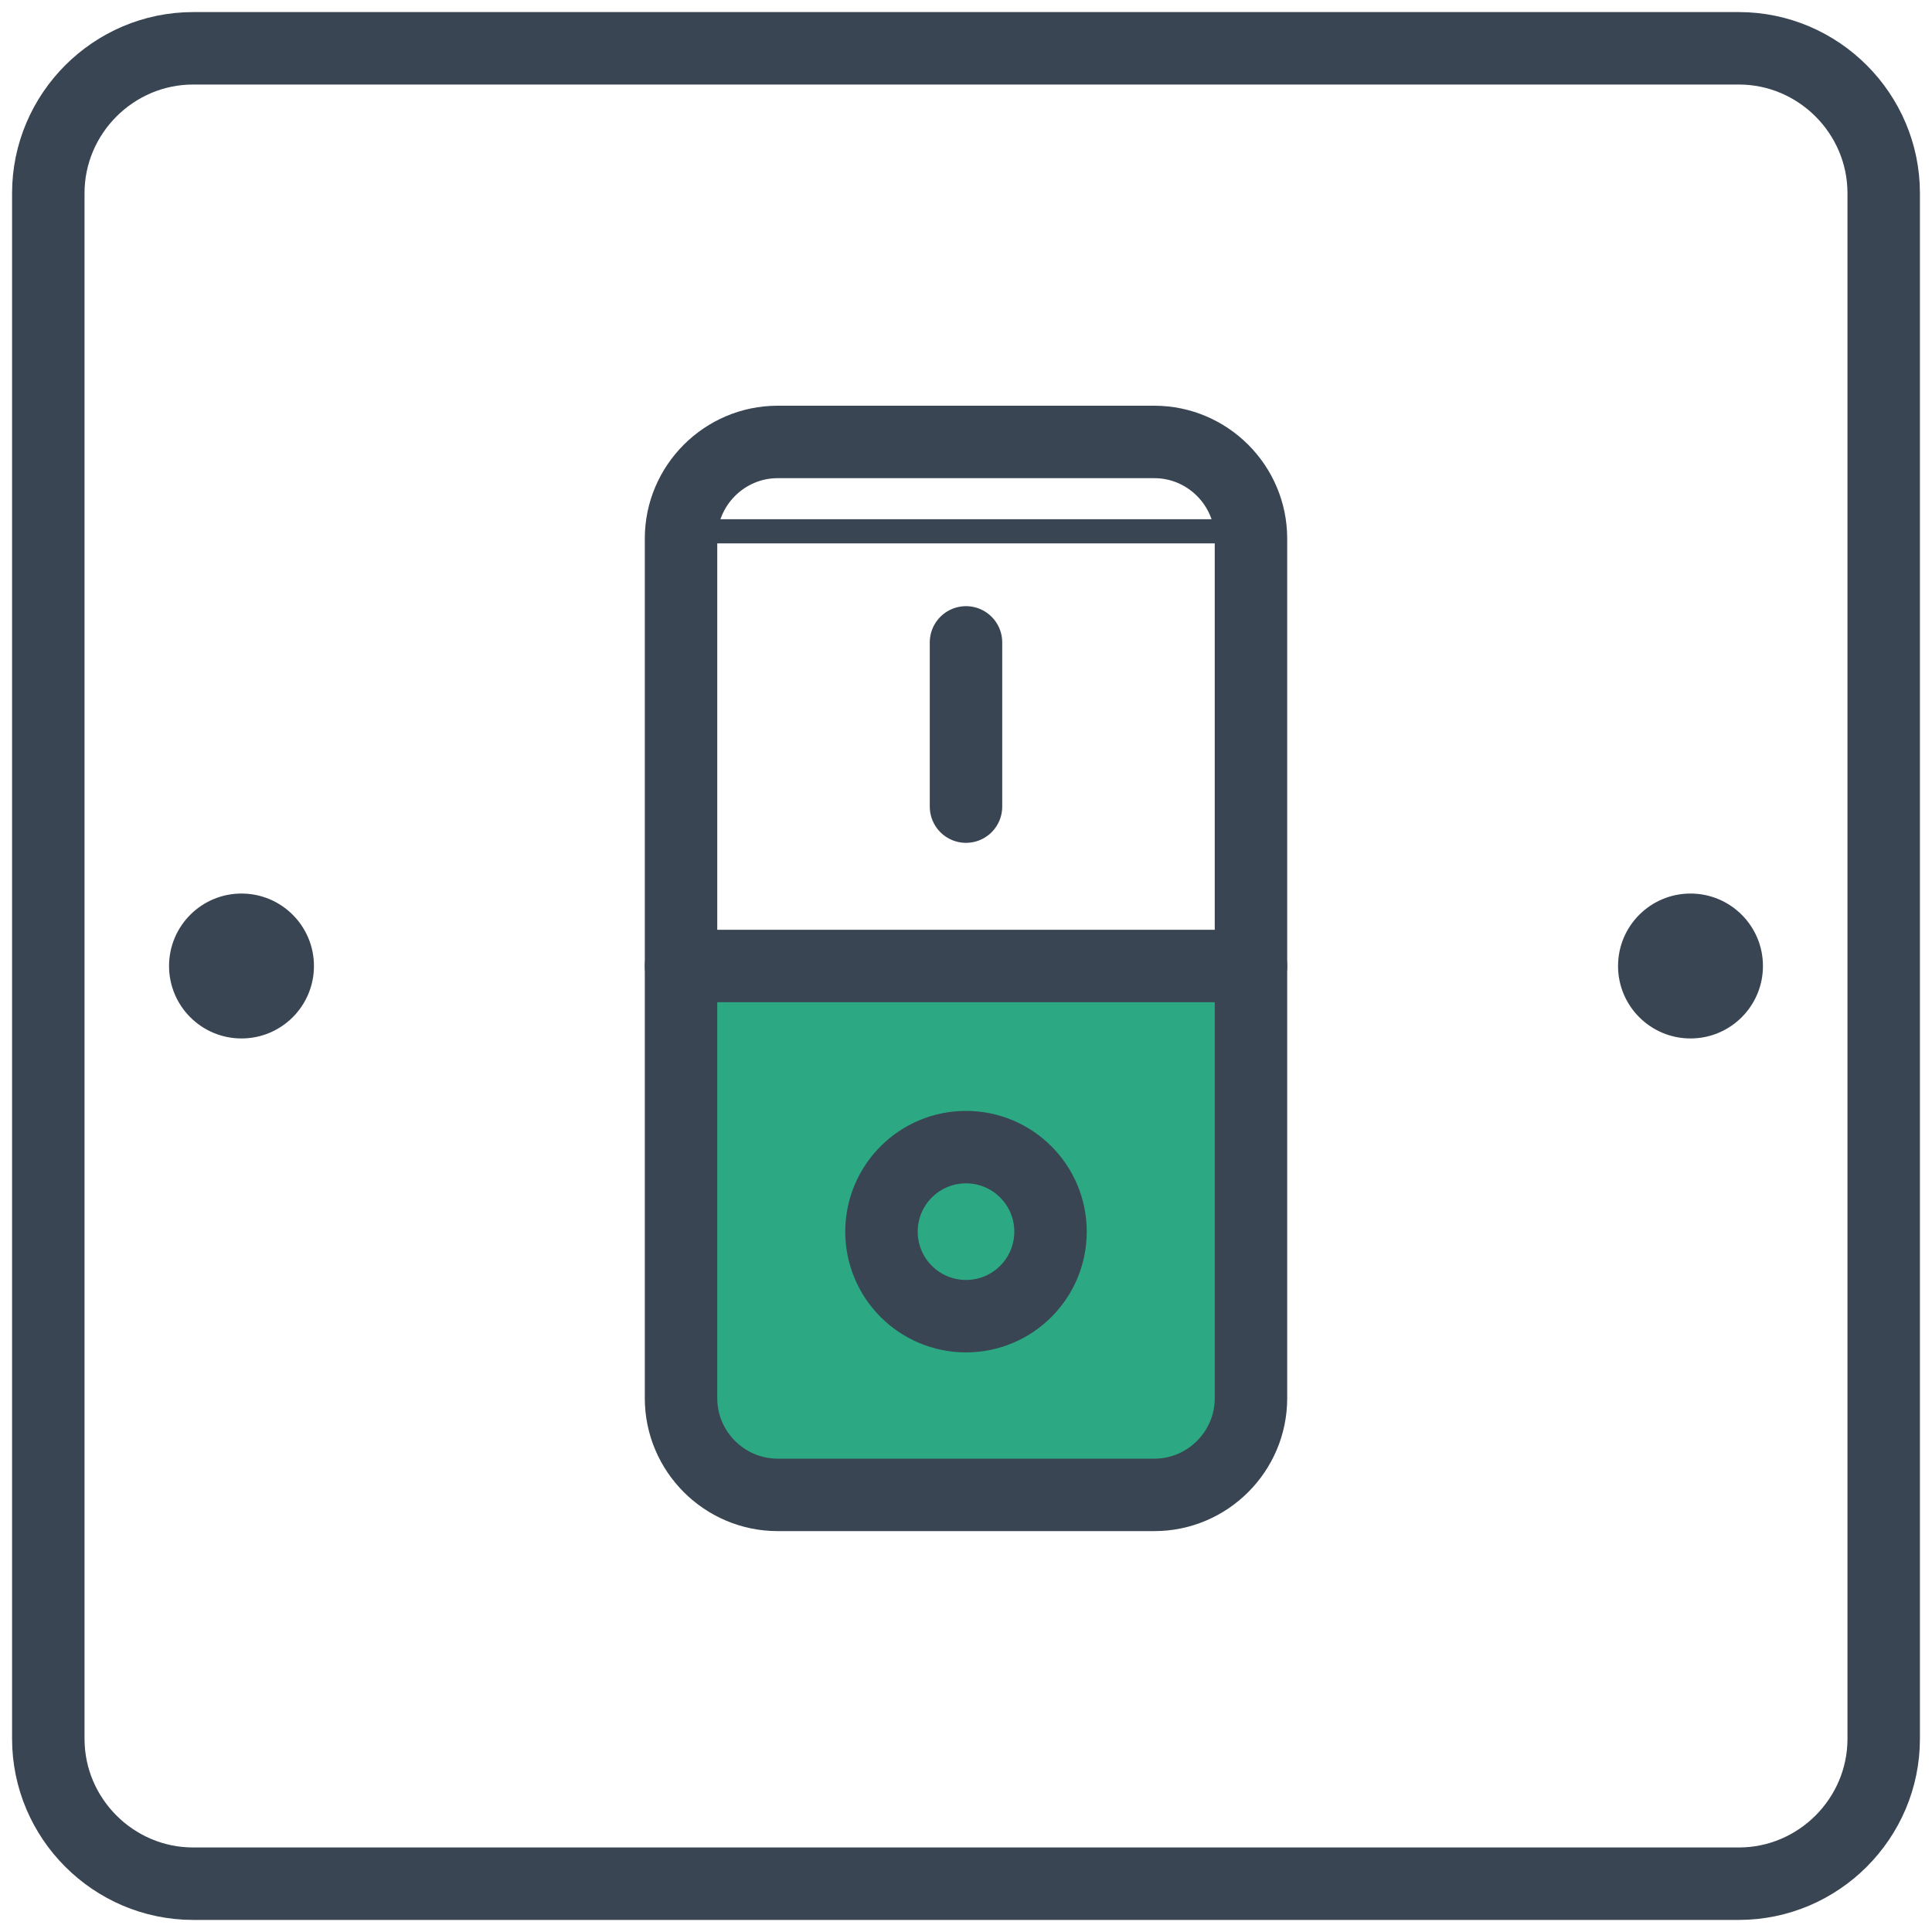 <?xml version="1.0" encoding="UTF-8"?>
<svg width="80px" height="80px" viewBox="0 0 80 80" version="1.1" xmlns="http://www.w3.org/2000/svg" xmlns:xlink="http://www.w3.org/1999/xlink">
    <title>schakelaar</title>
    <g id="Styleguide" stroke="none" stroke-width="1" fill="none" fill-rule="evenodd">
        <g id="Styles" transform="translate(-1070, -3283)">
            <g id="schakelaar" transform="translate(1072, 3285)">
                <path d="M45.8,59.9 L30.2,59.9 C28,59.9 26.2,58.1 26.2,55.9 L26.2,42.1 C26.2,39.9 28,38.1 30.2,38.1 L45.8,38.1 C48,38.1 49.8,39.9 49.8,42.1 L49.8,56 C49.8,58.1 48,59.9 45.8,59.9 Z" id="Path" fill="#2CA982" fill-rule="nonzero"></path>
                <path d="M70,76 L6,76 C2.7,76 0,73.3 0,70 L0,6 C0,2.7 2.7,0 6,0 L70,0 C73.3,0 76,2.7 76,6 L76,70 C76,73.3 73.3,76 70,76 Z" id="Path" stroke="#394553" stroke-width="3" stroke-linecap="round" stroke-linejoin="round"></path>
                <path d="M45.8,59.9 L30.2,59.9 C28,59.9 26.2,58.1 26.2,55.9 L26.2,20.3 C26.2,18.1 28,16.3 30.2,16.3 L45.8,16.3 C48,16.3 49.8,18.1 49.8,20.3 L49.8,55.9 C49.8,58.1 48,59.9 45.8,59.9 Z" id="Path" stroke="#394553" stroke-width="3" stroke-linecap="round" stroke-linejoin="round"></path>
                <line x1="26.2" y1="38" x2="49.8" y2="38" id="Path" stroke="#394553" stroke-width="3" stroke-linecap="round" stroke-linejoin="round"></line>
                <line x1="26.2" y1="20" x2="49.8" y2="20" id="Path" stroke="#394553" stroke-linecap="round" stroke-linejoin="round"></line>
                <circle id="Oval" stroke="#394553" stroke-width="3" stroke-linecap="round" stroke-linejoin="round" cx="38" cy="49" r="3.5"></circle>
                <line x1="38" y1="24.6" x2="38" y2="31.4" id="Path" stroke="#394553" stroke-width="3" stroke-linecap="round" stroke-linejoin="round"></line>
                <circle id="Oval" fill="#394553" fill-rule="nonzero" cx="8" cy="38" r="3"></circle>
                <circle id="Oval" fill="#394553" fill-rule="nonzero" cx="68" cy="38" r="3"></circle>
            </g>
        </g>
    </g>
</svg>